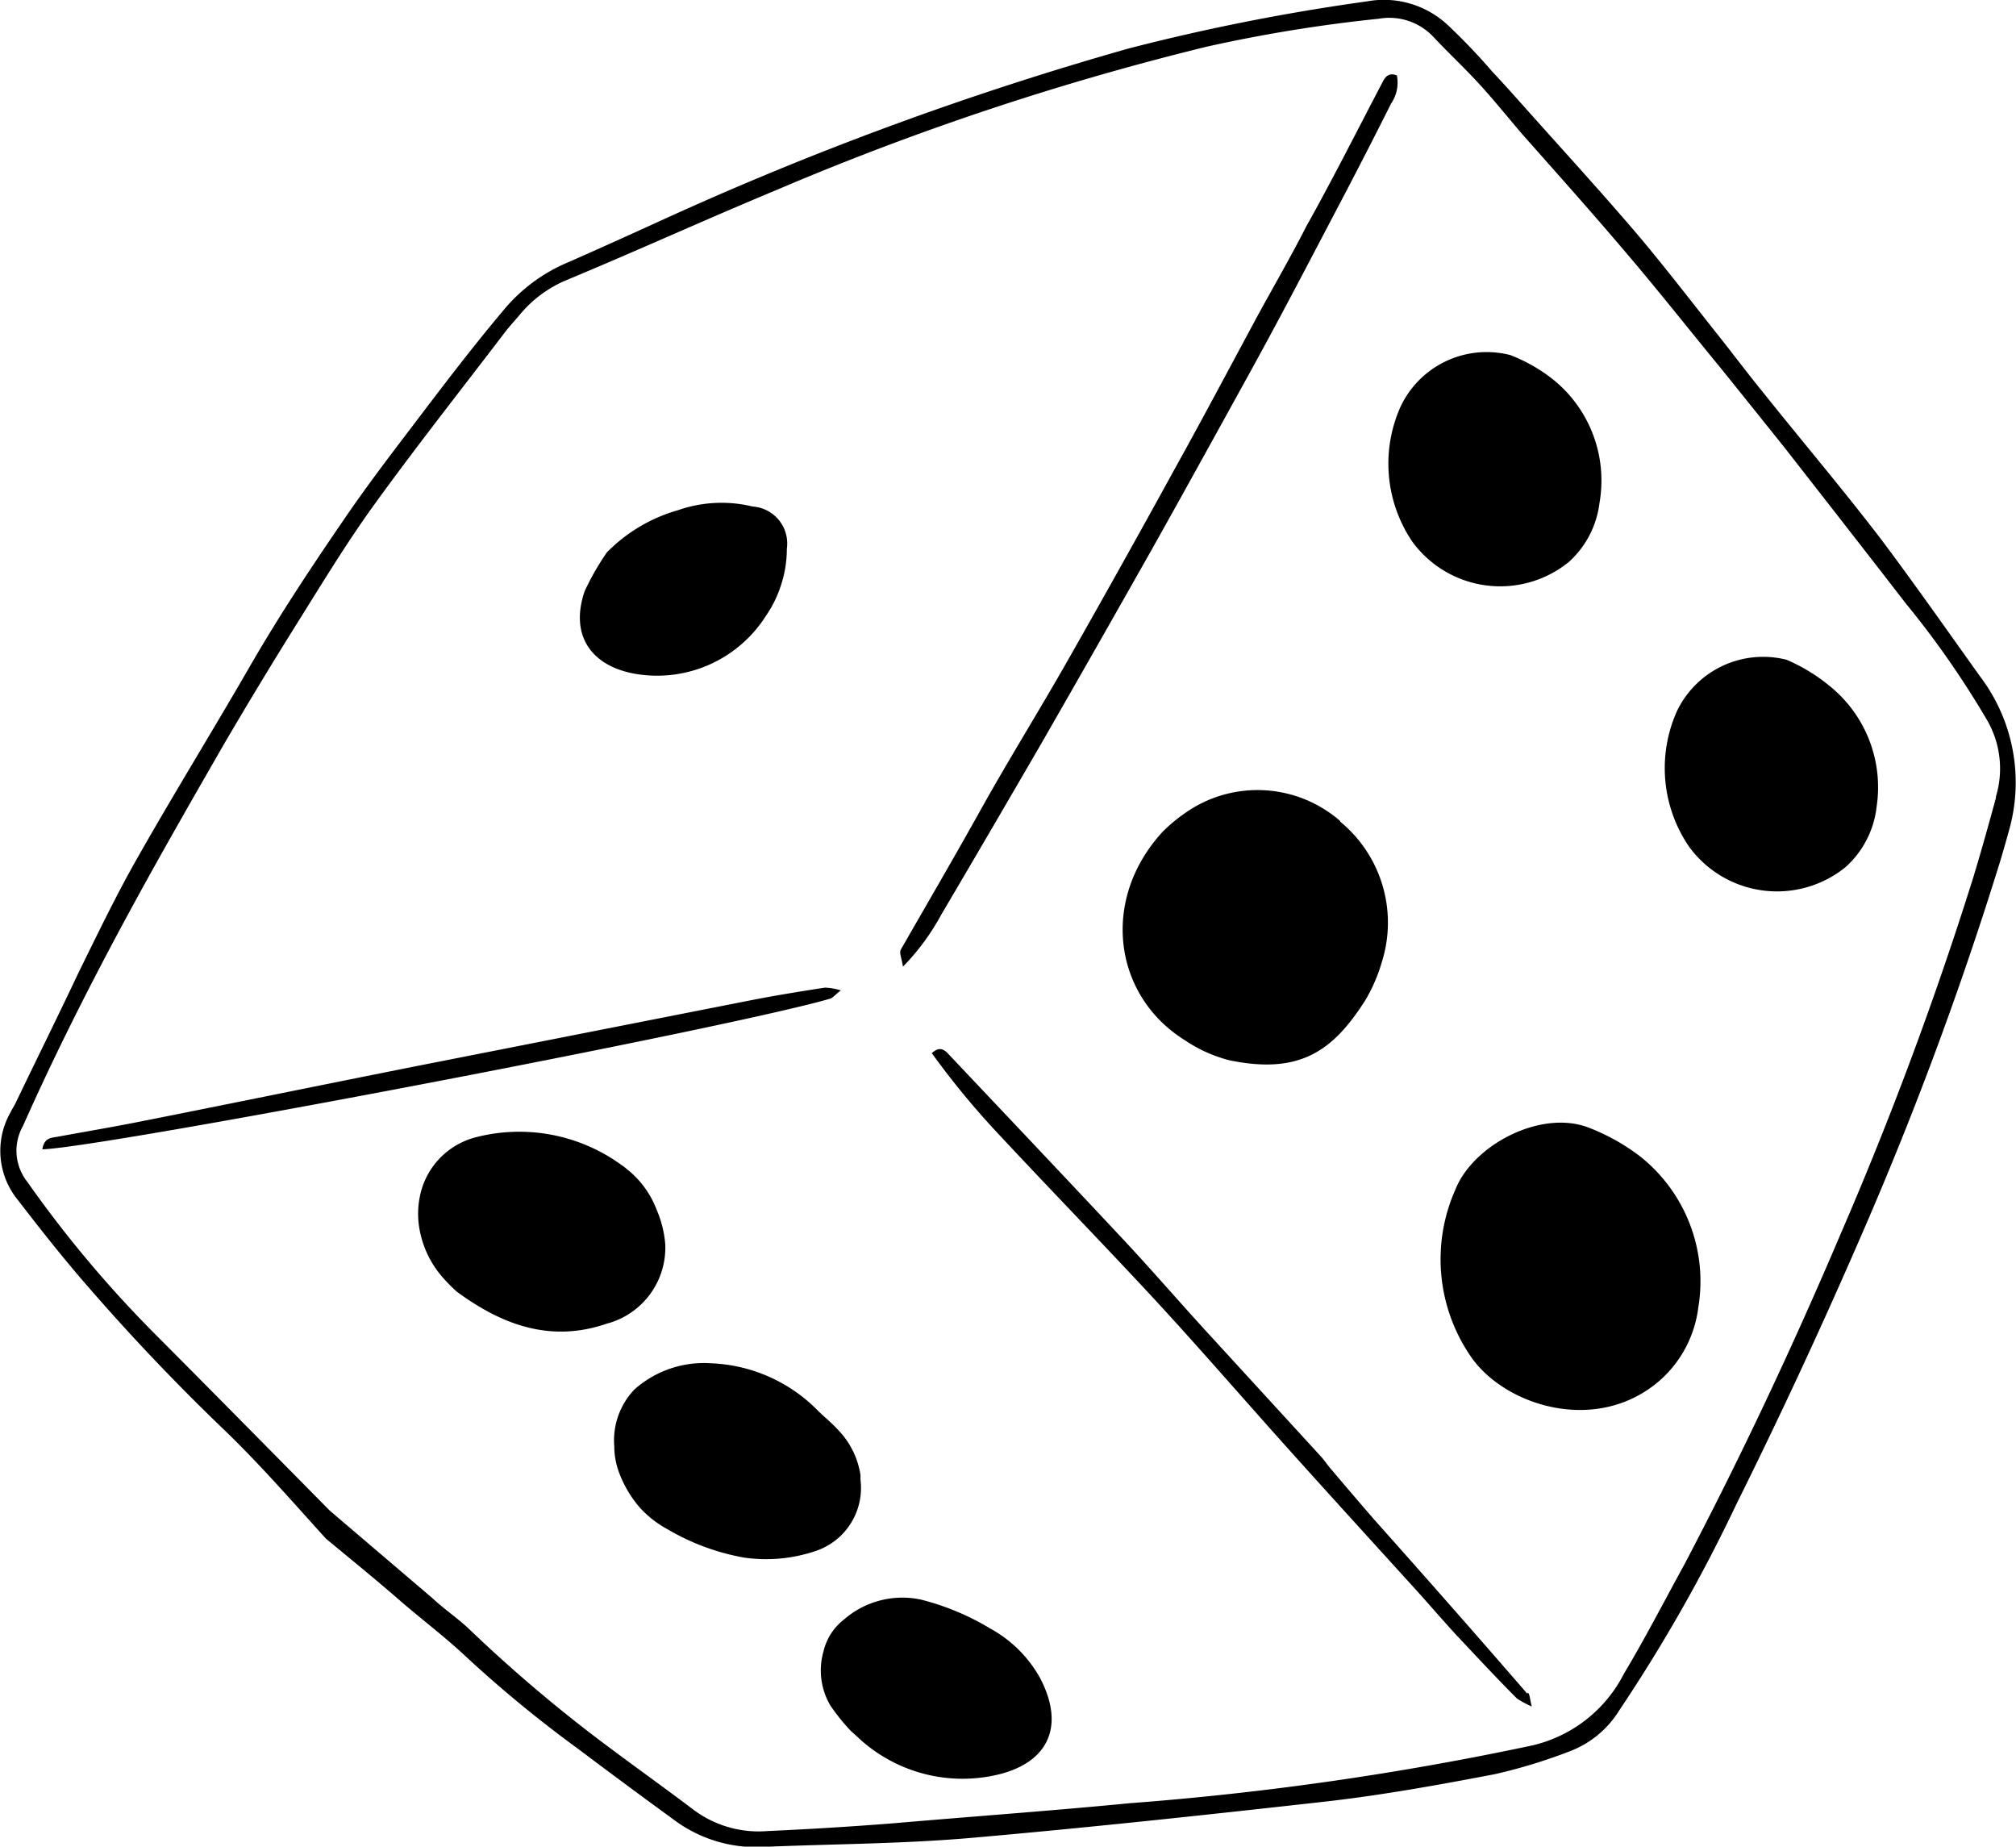 <svg xmlns="http://www.w3.org/2000/svg" viewBox="0 0 100 91.58"><g id="Layer_2" data-name="Layer 2"><g id="Layer_1-2" data-name="Layer 1"><path d="M98.22,33.55C96.59,31.27,95,29,93.29,26.72c-1.9-2.48-3.91-4.85-5.86-7.29-.75-.92-1.46-1.87-2.2-2.8-1.36-1.71-2.69-3.45-4.1-5.11-1.83-2.14-3.73-4.21-5.6-6.31-.5-.56-1-1.12-1.51-1.66A30.66,30.66,0,0,0,71.8,1.23a4.64,4.64,0,0,0-4-1.16A104.65,104.65,0,0,0,56,2.4,161.71,161.71,0,0,0,32.65,11c-1.47.67-2.95,1.34-4.45,2a8.34,8.34,0,0,0-3.27,2.44C23.43,17.22,22,19.1,20.56,21c-1.25,1.64-2.5,3.28-3.66,5-1.59,2.32-3.13,4.66-4.53,7.09-1.87,3.24-3.84,6.42-5.68,9.68-1,1.78-1.9,3.65-2.81,5.5-1,2.12-2.07,4.27-3.09,6.4-.08.17-.19.33-.27.5A3.85,3.85,0,0,0,.9,59.53c1,1.3,2,2.57,3.05,3.8q3.43,4,7.22,7.63c1.79,1.73,3.43,3.62,5,5.35,1.28,1.06,2.44,2,3.59,3s2.24,1.81,3.29,2.79a61.47,61.47,0,0,0,5.65,4.65q2.31,1.74,4.66,3.45a6.81,6.81,0,0,0,4.38,1.4c3.43-.15,6.88-.15,10.3-.44C54,90.64,59.91,90,65.81,89.34c2.79-.32,5.56-.82,8.33-1.35a26.68,26.68,0,0,0,3.76-1.15,4.93,4.93,0,0,0,2.41-2,79.6,79.6,0,0,0,5.82-10.24q3.16-6.36,6-12.88a178.42,178.42,0,0,0,7.12-19.12c.14-.48.29-1,.41-1.44A8.7,8.7,0,0,0,98.22,33.55Zm.79,6c-.36,1.32-.73,2.65-1.14,4A181.11,181.11,0,0,1,91.3,61.2c-2.37,5.57-4.92,11-7.75,16.39-1,1.82-1.93,3.63-3,5.42a6.84,6.84,0,0,1-4.53,3.55,150.58,150.58,0,0,1-20,2.87c-3.92.38-7.85.66-11.78,1q-3.07.24-6.18.38a5.39,5.39,0,0,1-3.69-1.08c-1.32-1-2.72-2-4.06-3a73.29,73.29,0,0,1-7-5.9c-.58-.56-1.25-1-1.86-1.57l-5.09-4.34c-3.12-3.16-5.92-6-8.75-8.84a57.85,57.85,0,0,1-6.25-7.46,2.49,2.49,0,0,1-.22-2.78c1.47-3.31,3.09-6.54,4.8-9.73S9.33,40,11.09,36.94q1.79-3.06,3.68-6.08c1.22-1.95,2.42-3.93,3.77-5.8,2.09-2.89,4.3-5.69,6.46-8.52.26-.35.56-.66.84-1a6,6,0,0,1,2.24-1.64c3.51-1.46,7-3.05,10.49-4.5A138,138,0,0,1,59.88,2.31,73.94,73.94,0,0,1,68.39.93a3,3,0,0,1,2.73.92c.77.82,1.6,1.59,2.35,2.42s1.38,1.62,2.07,2.42c1.77,2,3.56,4,5.3,6.06,1.54,1.81,3,3.67,4.51,5.5q1.61,2,3.17,3.95c2,2.56,4,5.12,6,7.71a45.31,45.31,0,0,1,4.06,5.83A4.8,4.8,0,0,1,99,39.52Zm-32.53,1.2a6.48,6.48,0,0,1,2.07,6.94,8.16,8.16,0,0,1-.81,1.89c-1.61,2.54-3.26,3.73-6.77,3a7.08,7.08,0,0,1-2.21-1c-3.55-2.22-4.18-7-1.07-10.35A8.14,8.14,0,0,1,59.29,40,6.24,6.24,0,0,1,66.48,40.72Zm26.59-.61A4.73,4.73,0,0,1,91.55,43a5.4,5.4,0,0,1-7.76-1,6.9,6.9,0,0,1-.6-6.75,4.74,4.74,0,0,1,5.43-2.53A8.78,8.78,0,0,1,90.73,34,6.45,6.45,0,0,1,93.07,40.11ZM84.24,64.85a5.77,5.77,0,0,1-1.86,3.57c-3.14,2.79-7.8,1.3-9.46-1.2A8.5,8.5,0,0,1,72.19,59c.88-2.23,4.27-4,6.63-3.07a10.23,10.23,0,0,1,2.56,1.44A7.91,7.91,0,0,1,84.24,64.85ZM69.49,20.13a4.72,4.72,0,0,1,5.43-2.52A8.15,8.15,0,0,1,77,18.79a6.43,6.43,0,0,1,2.34,6.15,4.71,4.71,0,0,1-1.52,2.93,5.4,5.4,0,0,1-7.76-1A6.9,6.9,0,0,1,69.49,20.13ZM29,29.32A13,13,0,0,1,30.1,27.4a8,8,0,0,1,3.54-2.1,6.53,6.53,0,0,1,3.69-.18,1.84,1.84,0,0,1,1.7,2.1,5.75,5.75,0,0,1-.3,1.83A5.64,5.64,0,0,1,38,30.53a6.39,6.39,0,0,1-6.28,2.92C29.39,33.13,28.23,31.57,29,29.32ZM44.79,47.94c-.07-.44-.19-.69-.11-.84,1.33-2.32,2.68-4.63,4-7s2.85-4.83,4.24-7.27q2.73-4.8,5.38-9.63c1.36-2.45,2.67-4.92,4-7.39.83-1.53,1.69-3,2.5-4.59C66.1,8.9,67.3,6.51,68.55,4.13c.12-.23.27-.57.74-.39A1.84,1.84,0,0,1,69,5.14C68.28,6.58,67.55,8,66.79,9.46c-1.58,3-3.13,6-4.74,8.92s-3.25,5.9-4.9,8.84q-2.71,4.8-5.46,9.59c-1.66,2.86-3.33,5.72-5,8.55A11.52,11.52,0,0,1,44.79,47.94Zm31,36c.1.11.09.31.19.69a4.38,4.38,0,0,1-.74-.4c-1-1-2-2.08-3-3.14-.68-.74-1.33-1.5-2-2.24-2.18-2.4-4.37-4.8-6.54-7.22S59.19,66.5,56.86,64,52,58.89,49.63,56.35a40.73,40.73,0,0,1-3.41-4.12c.41-.38.66-.14.85.07,2.92,3.09,5.85,6.18,8.75,9.28,1.36,1.46,2.69,3,4,4.43l5.7,6.22c.17.19.31.4.47.59.73.86,1.46,1.72,2.2,2.57C70.74,78.25,73.26,81.11,75.76,84ZM41.17,49.53C36.14,51,5.12,56.91,2.1,57c.09-.57.43-.57.73-.62,1.42-.26,2.84-.5,4.24-.78,4.54-.9,9.07-1.83,13.6-2.73l16.56-3.26c1.22-.24,2.46-.44,3.69-.63a3,3,0,0,1,.79.14C41.44,49.31,41.33,49.48,41.17,49.53Zm-11,16.09c-2.82,1-5.25.1-7.51-1.56a8,8,0,0,1-.71-.72,4.91,4.91,0,0,1-1.12-2.27,4.29,4.29,0,0,1,0-1.75,3.79,3.79,0,0,1,2.74-2.91,8.62,8.62,0,0,1,7.29,1.39,1.63,1.63,0,0,1,.22.17,4.64,4.64,0,0,1,1.48,2A5.36,5.36,0,0,1,33,61.73,3.9,3.9,0,0,1,30.19,65.62ZM40.43,76.93a7.68,7.68,0,0,1-3.5.32,11.36,11.36,0,0,1-3.82-1.41,5.17,5.17,0,0,1-1.38-1.08,5.71,5.71,0,0,1-1-1.67,3.74,3.74,0,0,1-.26-1.36,3.65,3.65,0,0,1,1-2.82,5.18,5.18,0,0,1,3.79-1.3A7.85,7.85,0,0,1,40.61,70l.29.27a9.37,9.37,0,0,1,.78.76,4.12,4.12,0,0,1,1,2.1,1.55,1.55,0,0,1,0,.23A3.3,3.3,0,0,1,40.43,76.93ZM51.58,83.2c1.24,2.34.49,4.19-2.08,4.81a7.59,7.59,0,0,1-7-1.9l-.3-.27a10.3,10.3,0,0,1-1-1.24,3.42,3.42,0,0,1-.35-2.71,2.8,2.8,0,0,1,1-1.56,4.41,4.41,0,0,1,3.83-1,12.59,12.59,0,0,1,3.43,1.43A6.26,6.26,0,0,1,51.58,83.2Z"/></g></g></svg>